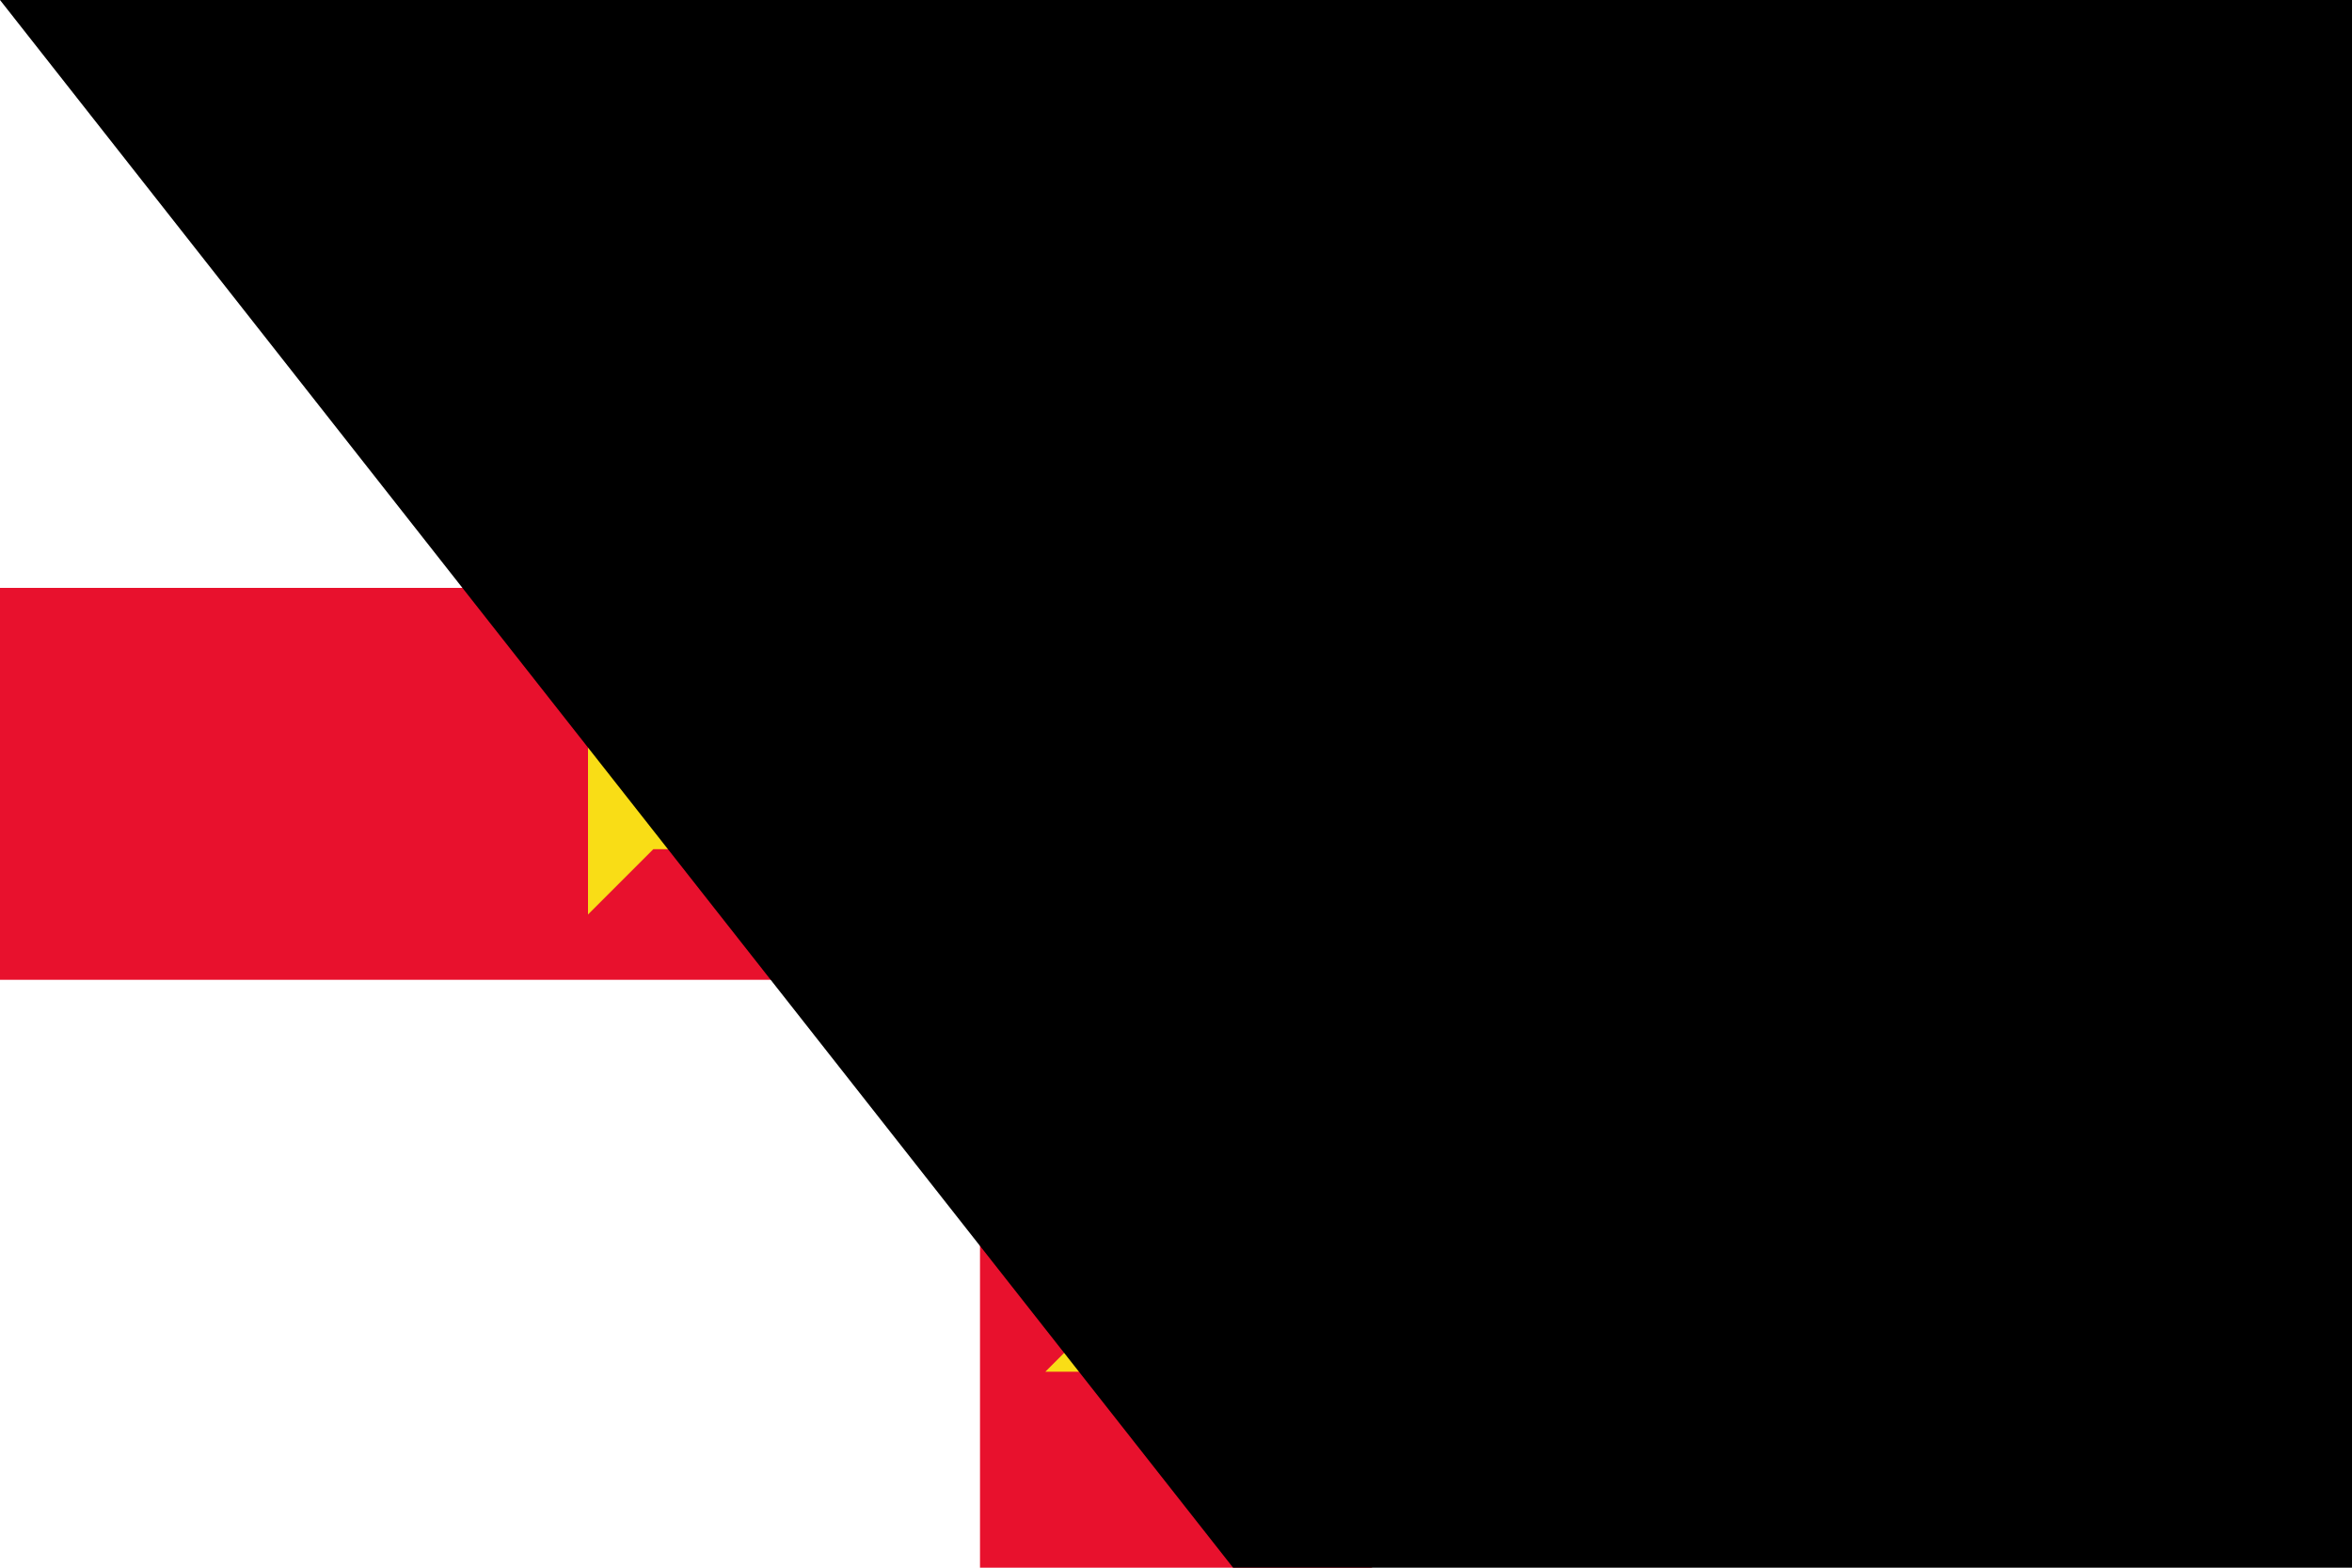 <?xml version="1.0" encoding="UTF-8"?>
<svg width="900" height="600" viewBox="0 0 36 24" xmlns="http://www.w3.org/2000/svg">
<path d="M0,0h36v24H0z" fill="#fff"/>
<path d="M21,0v9h15v6h-15v9h-6v-9h-15v-6h15v-9z" fill="#e8112d"/>
<path d="M9,14l1-1h7v7l-1,1h4l-1-1v-7h7l1,1v-4l-1,1h-7v-7l1-1h-4l1,1v7h-7l-1-1z" fill="#f9dd16"/>
<path id="path-b7138" d="m m0 81 m0 103 m0 65 m0 65 m0 65 m0 65 m0 65 m0 65 m0 65 m0 65 m0 65 m0 65 m0 65 m0 65 m0 65 m0 65 m0 65 m0 65 m0 65 m0 65 m0 78 m0 43 m0 55 m0 98 m0 100 m0 102 m0 107 m0 111 m0 106 m0 114 m0 114 m0 74 m0 81 m0 101 m0 70 m0 53 m0 99 m0 49 m0 97 m0 49 m0 55 m0 117 m0 81 m0 113 m0 75 m0 54 m0 79 m0 72 m0 122 m0 89 m0 54 m0 83 m0 73 m0 76 m0 109 m0 84 m0 72 m0 53 m0 71 m0 115 m0 78 m0 116 m0 100 m0 67 m0 71 m0 67 m0 97 m0 56 m0 86 m0 106 m0 43 m0 43 m0 98 m0 72 m0 52 m0 97 m0 50 m0 106 m0 101 m0 80 m0 114 m0 78 m0 118 m0 108 m0 118 m0 81 m0 61 m0 61"/>
</svg>
